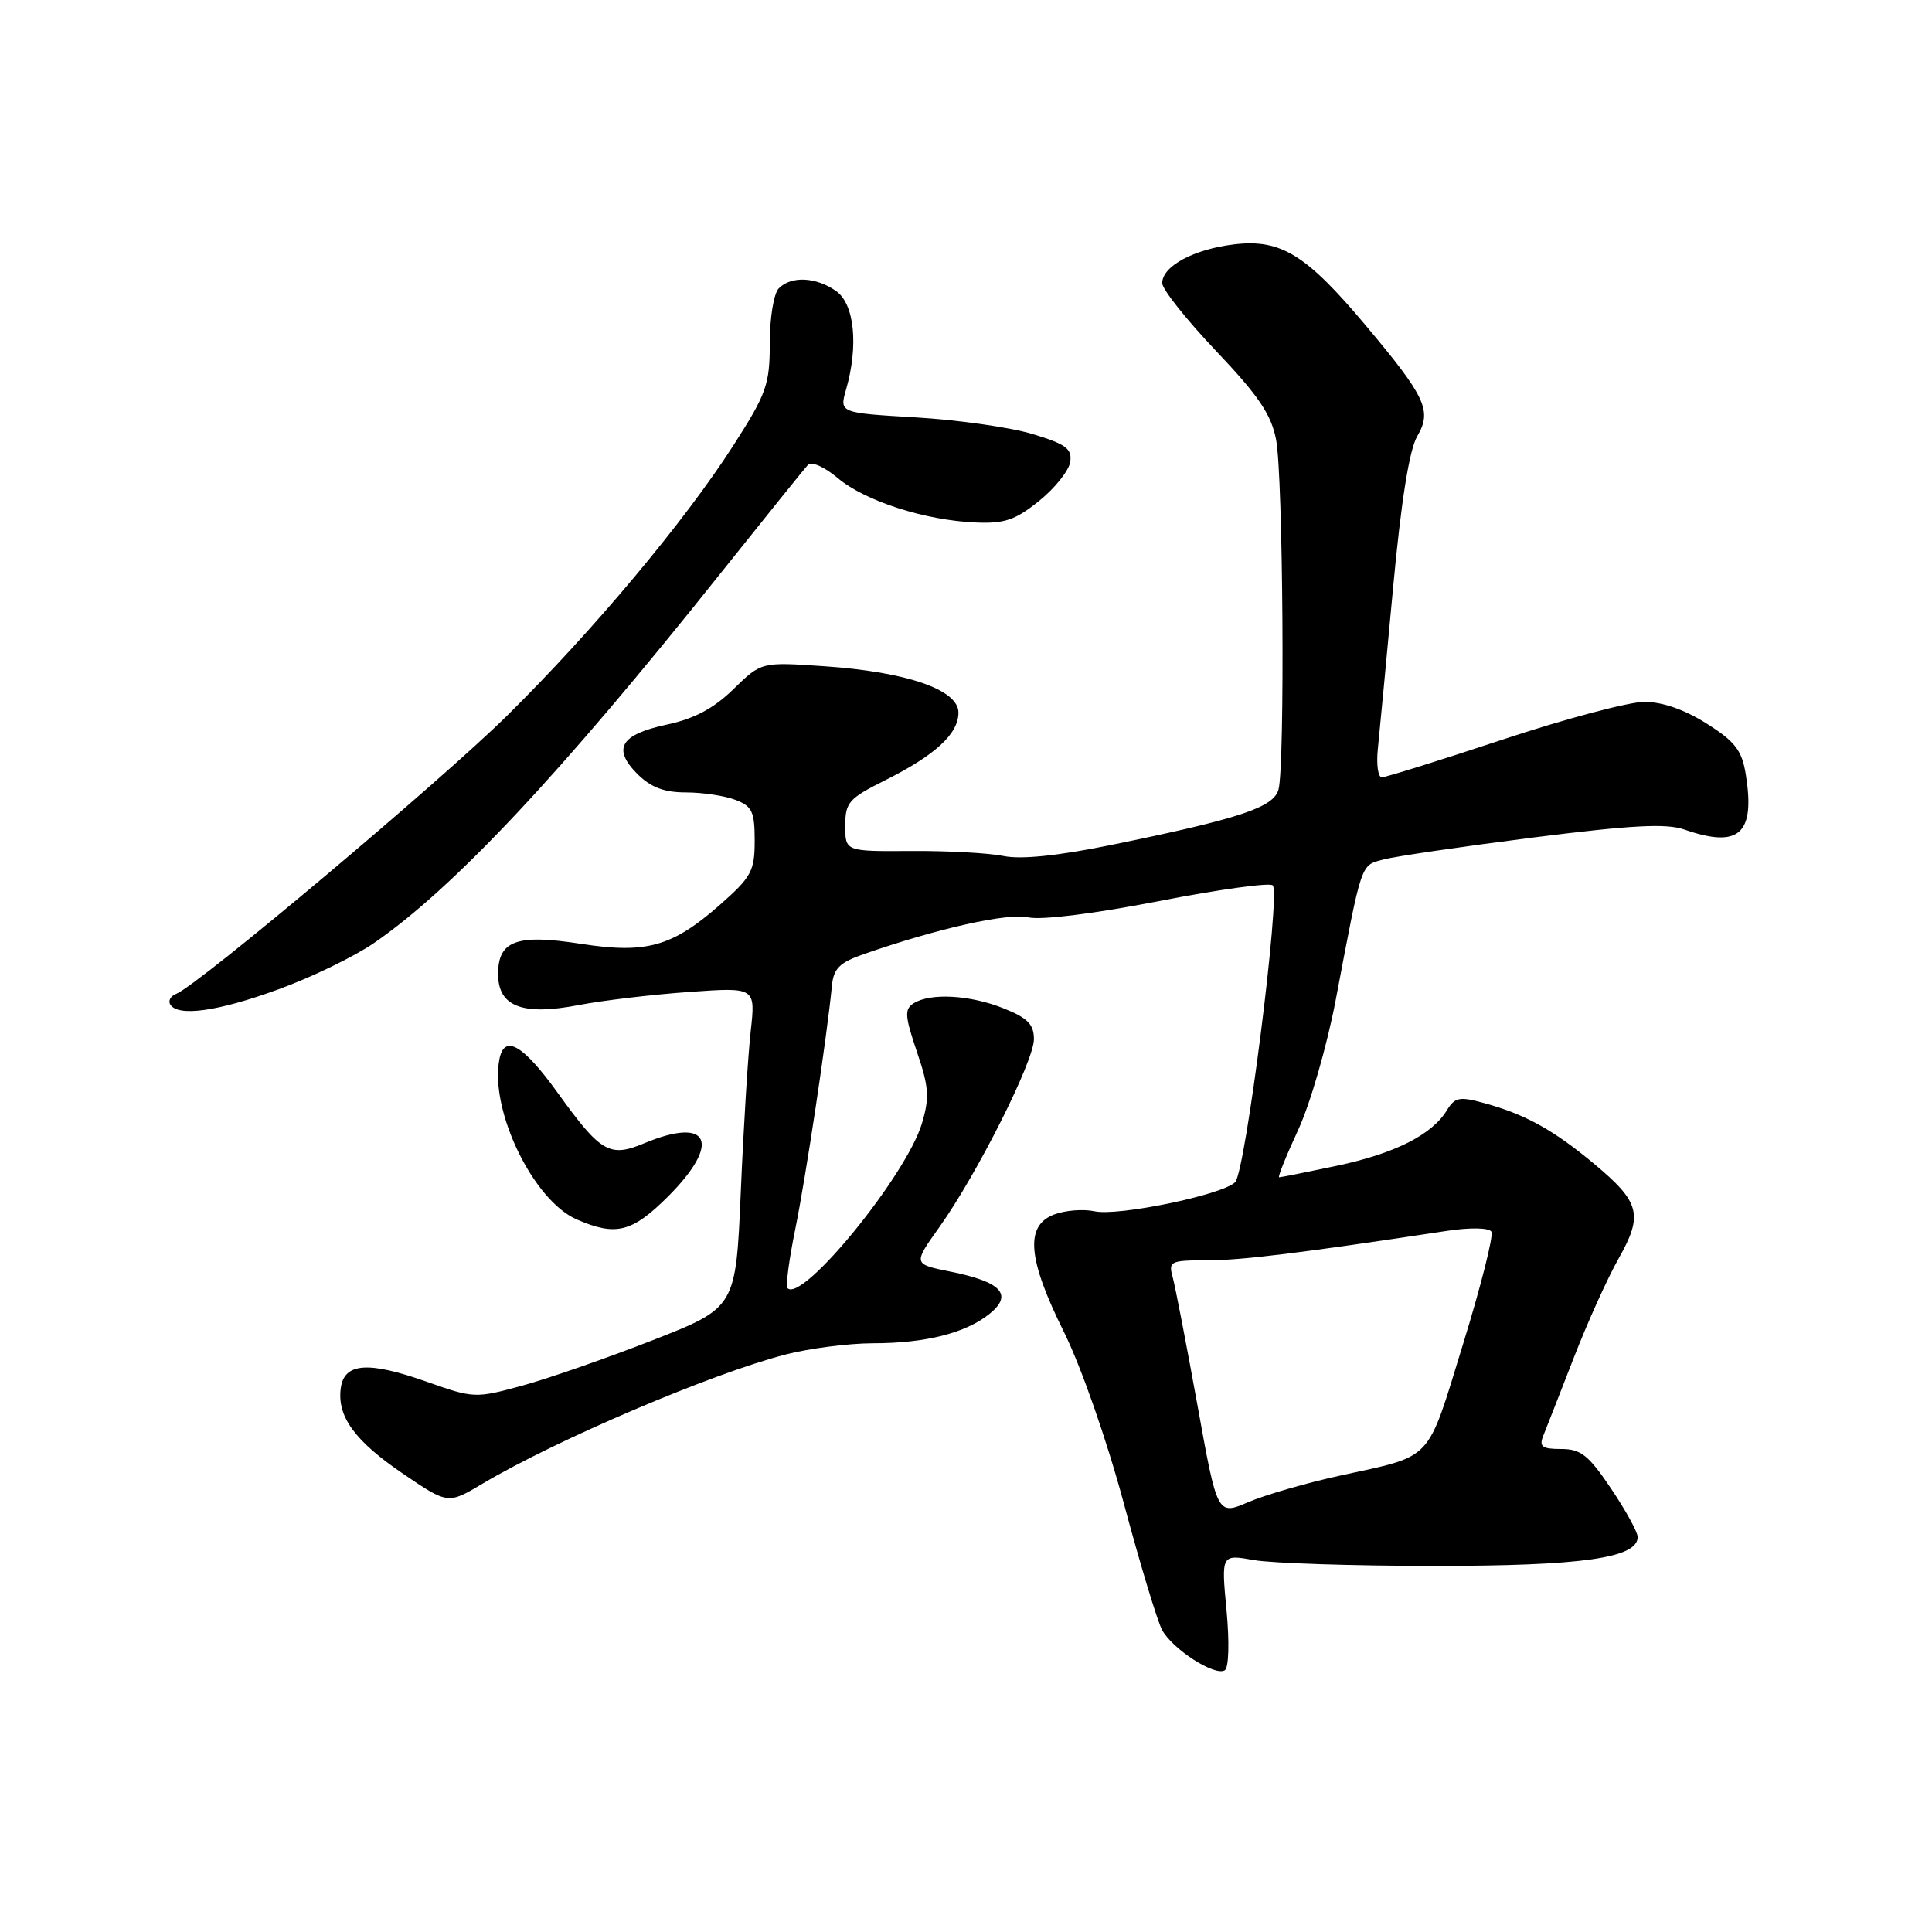 <?xml version="1.0" encoding="UTF-8" standalone="no"?>
<!DOCTYPE svg PUBLIC "-//W3C//DTD SVG 1.1//EN" "http://www.w3.org/Graphics/SVG/1.1/DTD/svg11.dtd" >
<svg xmlns="http://www.w3.org/2000/svg" xmlns:xlink="http://www.w3.org/1999/xlink" version="1.1" viewBox="0 0 256 256">
 <g >
 <path fill="currentColor"
d=" M 162.52 213.35 C 161.82 205.95 161.82 205.95 166.16 206.72 C 168.55 207.14 179.28 207.49 190.00 207.49 C 209.60 207.50 217.00 206.45 217.00 203.66 C 217.00 203.01 215.41 200.12 213.47 197.24 C 210.50 192.82 209.47 192.00 206.87 192.00 C 204.33 192.00 203.91 191.69 204.49 190.25 C 204.88 189.29 206.68 184.68 208.50 180.00 C 210.31 175.32 213.00 169.37 214.47 166.77 C 217.76 160.95 217.33 159.30 211.20 154.19 C 205.83 149.72 202.11 147.66 196.71 146.18 C 193.38 145.26 192.79 145.38 191.71 147.13 C 189.73 150.38 184.78 152.86 177.10 154.48 C 173.12 155.32 169.70 156.00 169.49 156.00 C 169.28 156.00 170.41 153.19 172.00 149.75 C 173.60 146.31 175.84 138.55 176.99 132.50 C 180.51 113.95 180.25 114.71 183.35 113.88 C 184.89 113.47 193.78 112.17 203.12 110.98 C 216.19 109.33 220.80 109.08 223.19 109.92 C 230.44 112.44 232.59 110.52 231.33 102.64 C 230.81 99.43 229.94 98.28 226.16 95.89 C 223.25 94.04 220.27 93.00 217.90 93.00 C 215.85 93.00 207.39 95.25 199.10 98.00 C 190.80 100.75 183.60 103.00 183.10 103.00 C 182.60 103.00 182.36 101.31 182.57 99.25 C 182.78 97.19 183.69 87.62 184.58 78.00 C 185.66 66.37 186.74 59.59 187.80 57.79 C 189.77 54.42 188.93 52.61 180.98 43.14 C 173.10 33.75 169.74 31.67 163.62 32.37 C 158.23 33.00 154.00 35.25 154.00 37.52 C 154.00 38.33 157.21 42.37 161.14 46.51 C 166.76 52.43 168.45 54.92 169.09 58.26 C 170.02 63.05 170.28 101.36 169.41 104.61 C 168.77 107.00 164.25 108.49 147.00 112.01 C 140.16 113.40 135.28 113.90 133.00 113.43 C 131.07 113.03 125.56 112.73 120.75 112.76 C 112.00 112.82 112.00 112.82 112.00 109.43 C 112.00 106.33 112.46 105.80 117.25 103.41 C 123.94 100.06 127.00 97.24 127.00 94.42 C 127.00 91.39 120.14 89.02 109.19 88.28 C 100.88 87.71 100.88 87.71 97.19 91.31 C 94.57 93.87 92.01 95.24 88.33 96.02 C 82.21 97.33 81.11 99.20 84.46 102.56 C 86.24 104.33 88.00 105.00 90.89 105.00 C 93.08 105.00 96.02 105.44 97.43 105.98 C 99.66 106.82 100.00 107.54 100.00 111.39 C 100.00 115.41 99.57 116.21 95.42 119.87 C 89.07 125.45 85.66 126.41 76.96 125.06 C 68.46 123.74 66.00 124.64 66.00 129.06 C 66.00 133.38 69.22 134.62 76.71 133.17 C 79.90 132.56 86.46 131.78 91.31 131.44 C 100.12 130.81 100.12 130.81 99.47 136.66 C 99.11 139.87 98.52 149.42 98.16 157.89 C 97.50 173.27 97.50 173.27 86.50 177.58 C 80.45 179.95 72.66 182.66 69.19 183.61 C 62.99 185.30 62.77 185.29 56.52 183.08 C 48.79 180.35 45.63 180.58 45.16 183.90 C 44.63 187.67 46.98 190.91 53.41 195.28 C 59.36 199.32 59.36 199.32 63.93 196.60 C 73.65 190.82 94.26 182.02 104.06 179.49 C 107.21 178.67 112.42 178.00 115.64 177.99 C 122.67 177.99 128.01 176.63 131.17 174.05 C 134.25 171.53 132.67 169.85 125.95 168.50 C 120.98 167.50 120.98 167.50 124.45 162.63 C 129.45 155.62 137.00 140.61 137.00 137.70 C 137.00 135.73 136.16 134.88 132.98 133.61 C 128.54 131.83 123.28 131.54 121.06 132.94 C 119.83 133.72 119.89 134.63 121.49 139.35 C 123.09 144.03 123.18 145.44 122.16 148.86 C 120.09 155.76 106.32 172.65 104.35 170.69 C 104.09 170.42 104.55 166.90 105.38 162.85 C 106.76 156.09 109.57 137.43 110.23 130.65 C 110.45 128.32 111.23 127.55 114.50 126.41 C 124.39 122.98 133.49 120.95 136.27 121.56 C 138.00 121.94 145.08 121.06 153.57 119.40 C 161.47 117.86 168.26 116.92 168.65 117.32 C 169.71 118.38 165.03 155.30 163.66 156.65 C 161.96 158.33 148.14 161.19 145.02 160.50 C 143.55 160.18 141.14 160.37 139.67 160.93 C 135.79 162.41 136.16 166.81 140.98 176.50 C 143.25 181.08 146.64 190.77 148.90 199.16 C 151.06 207.23 153.35 214.79 153.98 215.97 C 155.34 218.51 160.97 222.14 162.29 221.32 C 162.82 220.99 162.92 217.64 162.52 213.35 Z  M 88.53 158.53 C 95.62 151.43 94.02 147.88 85.36 151.49 C 80.77 153.41 79.61 152.73 73.93 144.85 C 69.30 138.41 66.82 136.98 66.17 140.37 C 64.87 147.11 70.65 159.07 76.42 161.58 C 81.61 163.84 83.75 163.30 88.53 158.53 Z  M 36.90 131.09 C 41.28 129.50 46.97 126.74 49.55 124.96 C 60.06 117.73 74.30 102.55 95.45 76.00 C 101.37 68.58 106.59 62.10 107.05 61.61 C 107.52 61.10 109.23 61.85 111.01 63.35 C 114.61 66.38 122.53 68.94 129.25 69.23 C 133.12 69.40 134.54 68.91 137.70 66.36 C 139.79 64.68 141.64 62.35 141.81 61.21 C 142.07 59.46 141.24 58.85 136.81 57.51 C 133.89 56.63 126.94 55.64 121.36 55.31 C 111.22 54.71 111.22 54.71 112.11 51.61 C 113.78 45.79 113.22 40.27 110.78 38.56 C 108.12 36.70 104.86 36.54 103.20 38.20 C 102.53 38.87 102.00 42.08 102.00 45.45 C 102.00 50.97 101.58 52.15 97.19 59.00 C 90.70 69.11 78.64 83.52 67.22 94.80 C 58.34 103.57 26.19 130.61 23.33 131.70 C 22.61 131.98 22.26 132.61 22.56 133.10 C 23.59 134.76 28.89 134.02 36.90 131.09 Z  M 158.66 186.15 C 157.20 178.09 155.73 170.49 155.39 169.25 C 154.80 167.13 155.06 167.00 159.95 167.00 C 164.50 167.00 172.24 166.05 191.78 163.09 C 194.81 162.63 197.30 162.68 197.62 163.20 C 197.93 163.69 196.23 170.43 193.84 178.17 C 188.98 193.93 190.05 192.79 177.50 195.54 C 173.10 196.50 167.65 198.08 165.40 199.04 C 161.30 200.80 161.30 200.80 158.66 186.15 Z "/>
</g>
</svg>